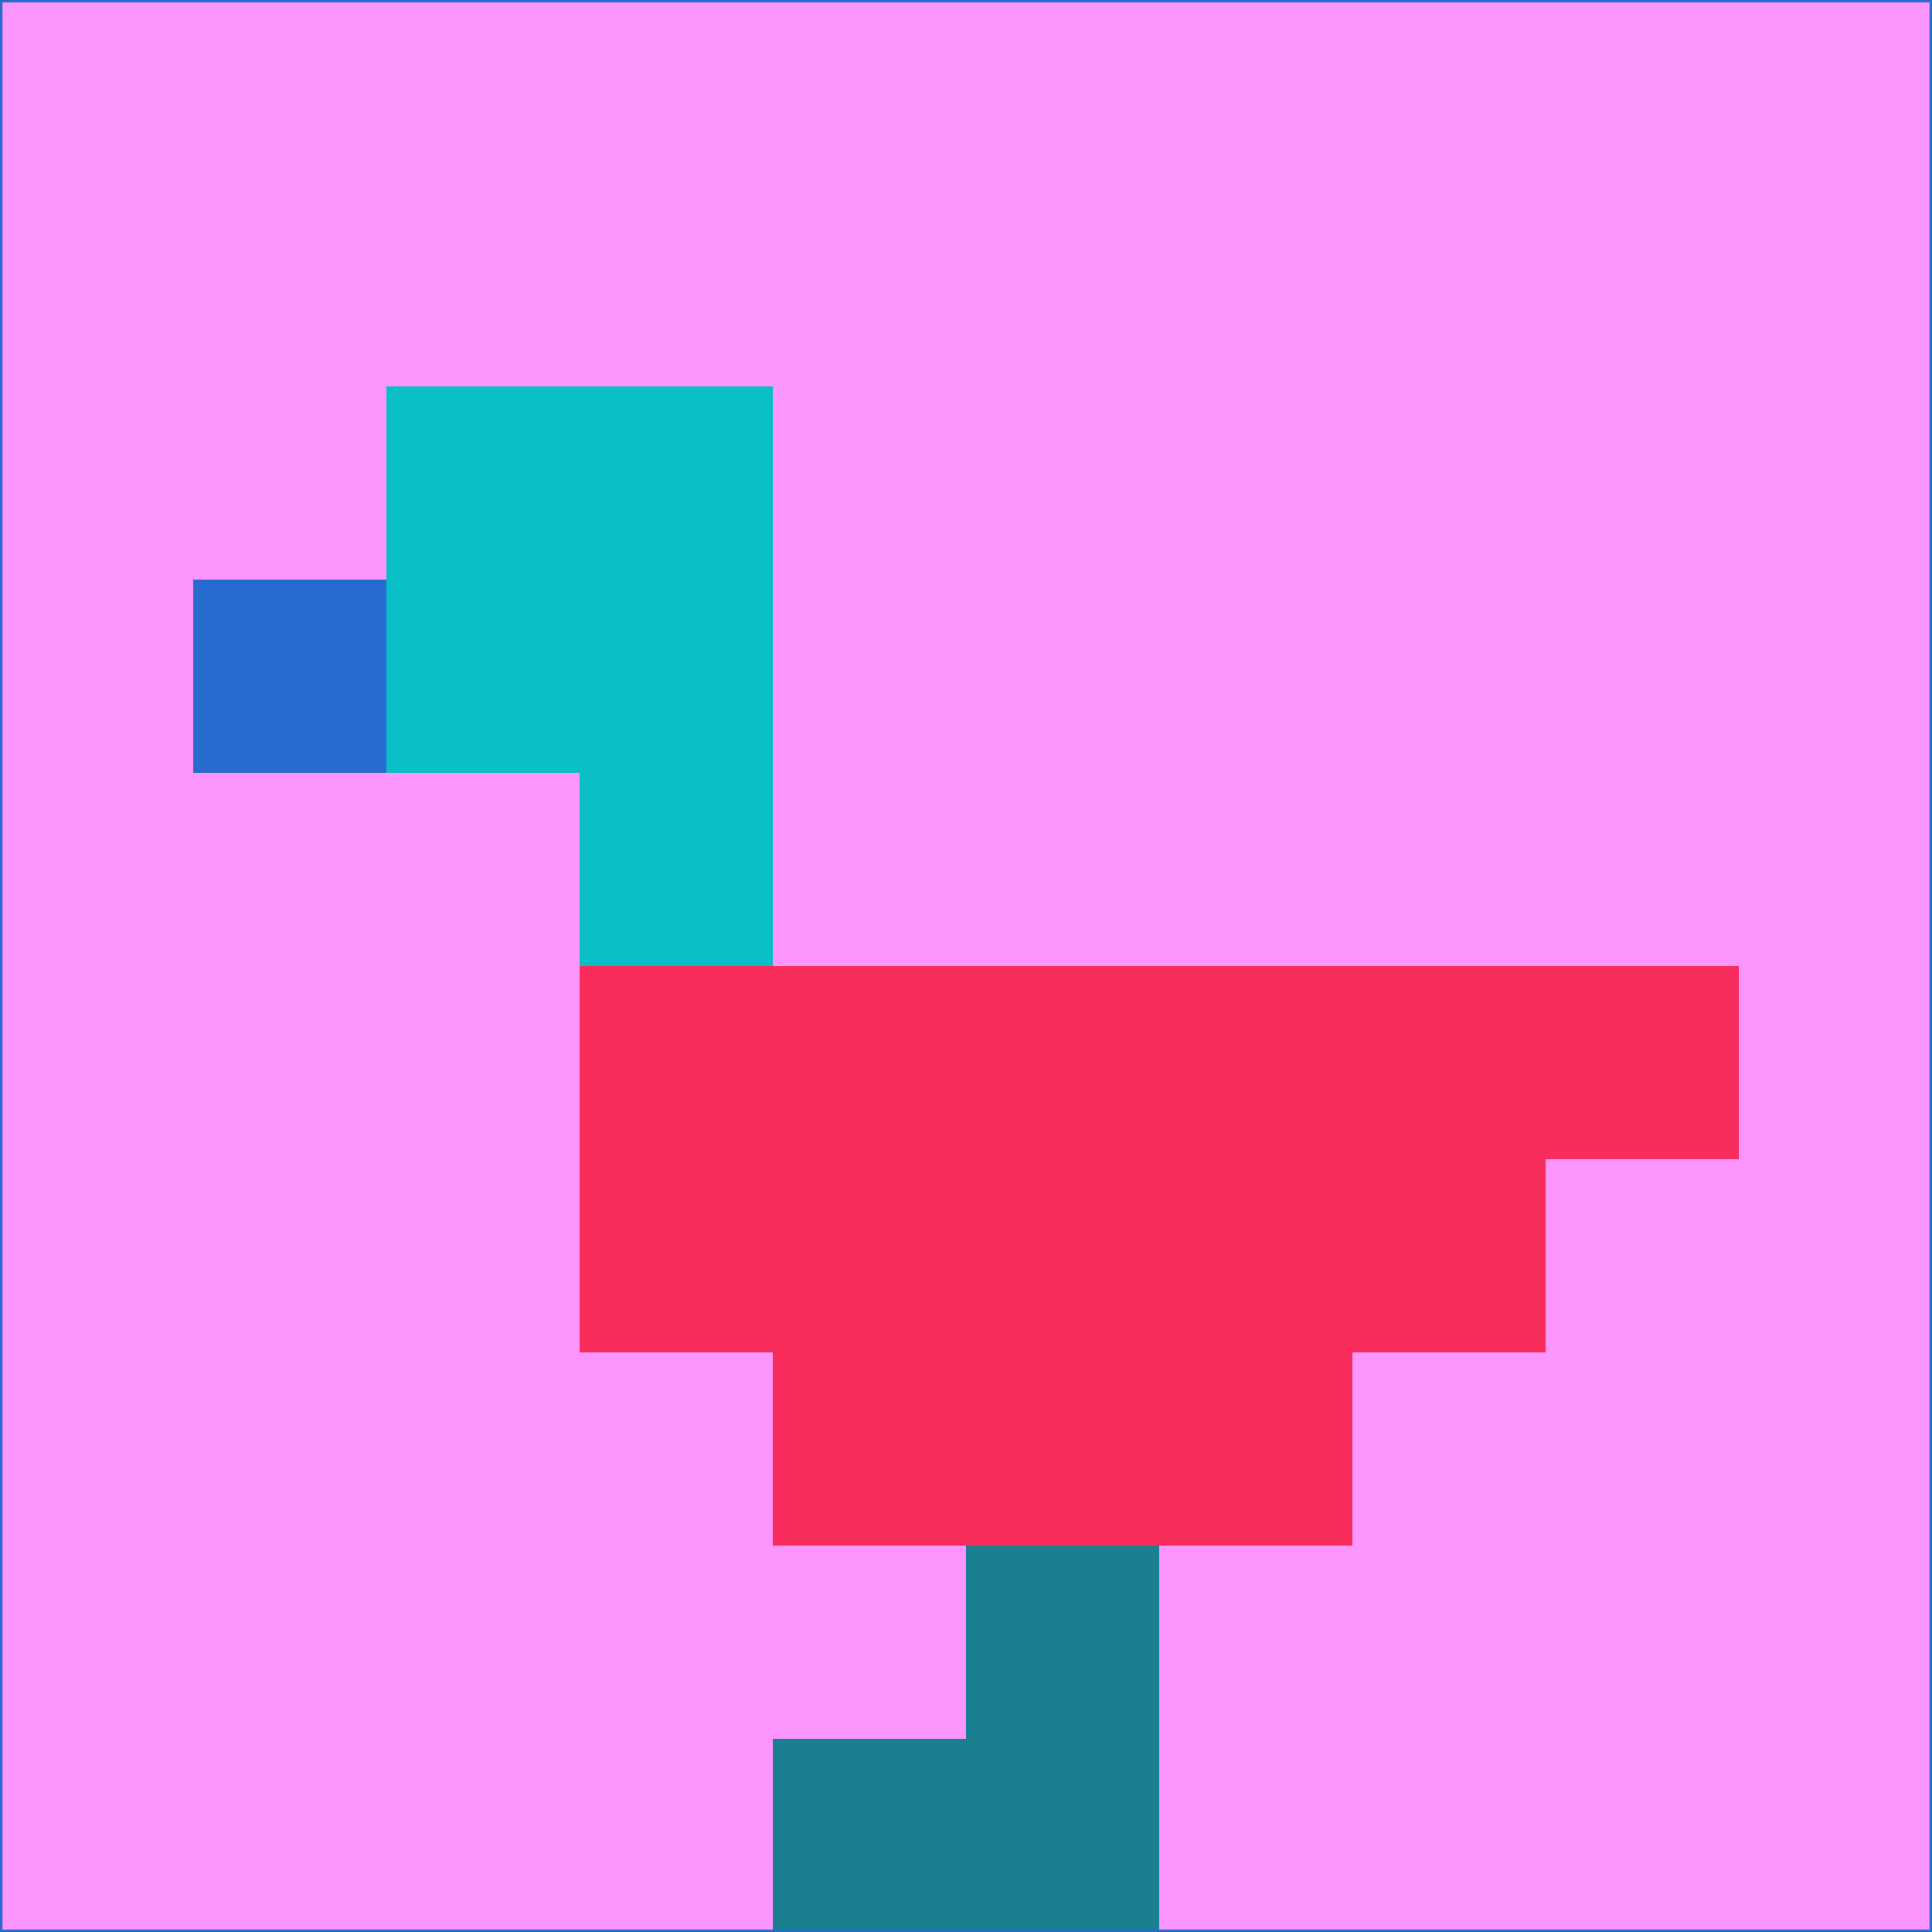 <svg xmlns="http://www.w3.org/2000/svg" version="1.1" width="785" height="785">
  <title>'goose-pfp-694263' by Dmitri Cherniak (Cyberpunk Edition)</title>
  <desc>
    seed=124325
    backgroundColor=#fc95fd
    padding=20
    innerPadding=0
    timeout=500
    dimension=1
    border=false
    Save=function(){return n.handleSave()}
    frame=12

    Rendered at 2024-09-15T22:37:00.788Z
    Generated in 1ms
    Modified for Cyberpunk theme with new color scheme
  </desc>
  <defs/>
  <rect width="100%" height="100%" fill="#fc95fd"/>
  <g>
    <g id="0-0">
      <rect x="0" y="0" height="785" width="785" fill="#fc95fd"/>
      <g>
        <!-- Neon blue -->
        <rect id="0-0-2-2-2-2" x="157" y="157" width="157" height="157" fill="#08bec7"/>
        <rect id="0-0-3-2-1-4" x="235.5" y="157" width="78.5" height="314" fill="#08bec7"/>
        <!-- Electric purple -->
        <rect id="0-0-4-5-5-1" x="314" y="392.5" width="392.5" height="78.5" fill="#f82d5b"/>
        <rect id="0-0-3-5-5-2" x="235.5" y="392.5" width="392.5" height="157" fill="#f82d5b"/>
        <rect id="0-0-4-5-3-3" x="314" y="392.5" width="235.5" height="235.5" fill="#f82d5b"/>
        <!-- Neon pink -->
        <rect id="0-0-1-3-1-1" x="78.5" y="235.5" width="78.5" height="78.5" fill="#286bcf"/>
        <!-- Cyber yellow -->
        <rect id="0-0-5-8-1-2" x="392.5" y="628" width="78.5" height="157" fill="#197f91"/>
        <rect id="0-0-4-9-2-1" x="314" y="706.5" width="157" height="78.5" fill="#197f91"/>
      </g>
      <rect x="0" y="0" stroke="#286bcf" stroke-width="2" height="785" width="785" fill="none"/>
    </g>
  </g>
  <script xmlns=""/>
</svg>
